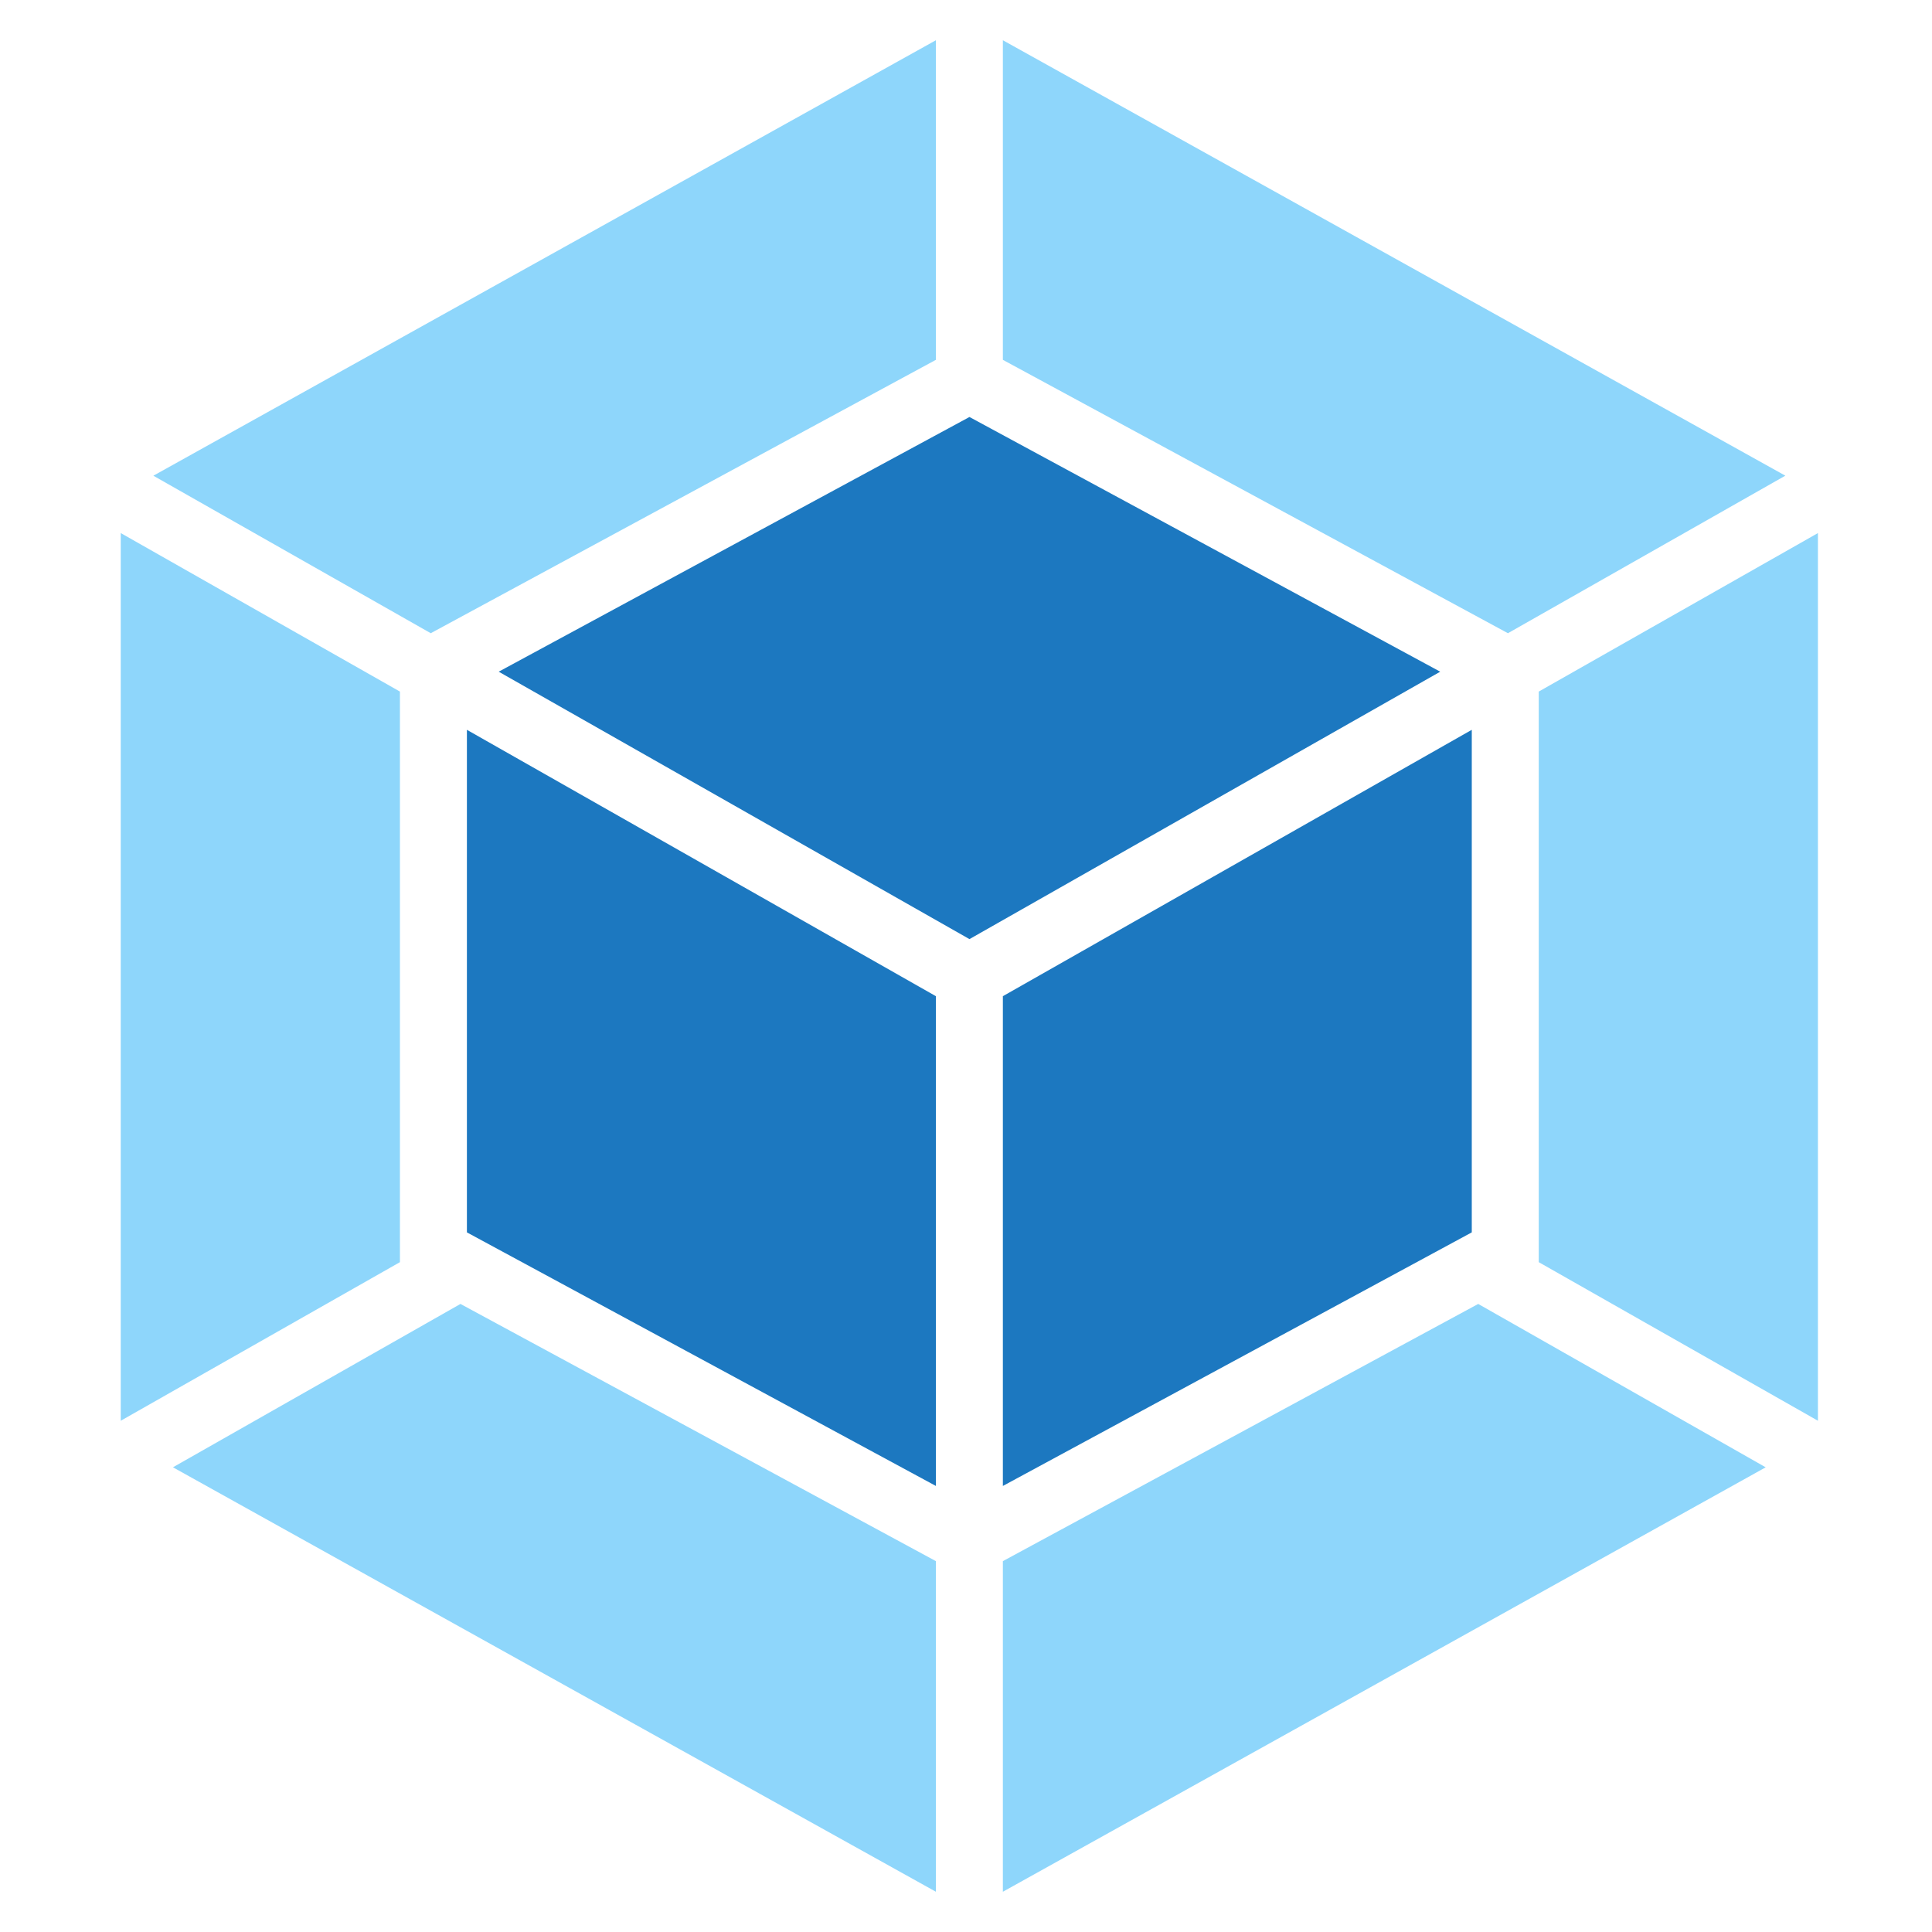 <svg width="24" height="24" fill="none" xmlns="http://www.w3.org/2000/svg"><path d="M21.935 18.227 12.458 23.5v-4.107l5.905-3.195 3.572 2.03Zm.648-.577V6.622l-3.468 1.969v7.088l3.468 1.97Zm-20.435.577 9.478 5.273v-4.107L5.72 16.198l-3.573 2.03ZM1.5 17.65V6.622l3.468 1.969v7.088L1.5 17.649Zm.406-11.741L11.626.5v3.97L5.399 7.84l-.048.026L1.906 5.91Zm20.272 0L12.458.5v3.97l6.226 3.37.048.026 3.446-1.957Z" fill="#8ED6FB"/><path d="M11.626 18.459 5.8 15.309V9.066l5.826 3.309v6.084Zm.832 0 5.825-3.15V9.066l-5.825 3.309v6.084ZM6.195 8.344l5.848-3.164 5.848 3.164-5.848 3.322-5.848-3.322Z" fill="#1C78C0"/></svg>
